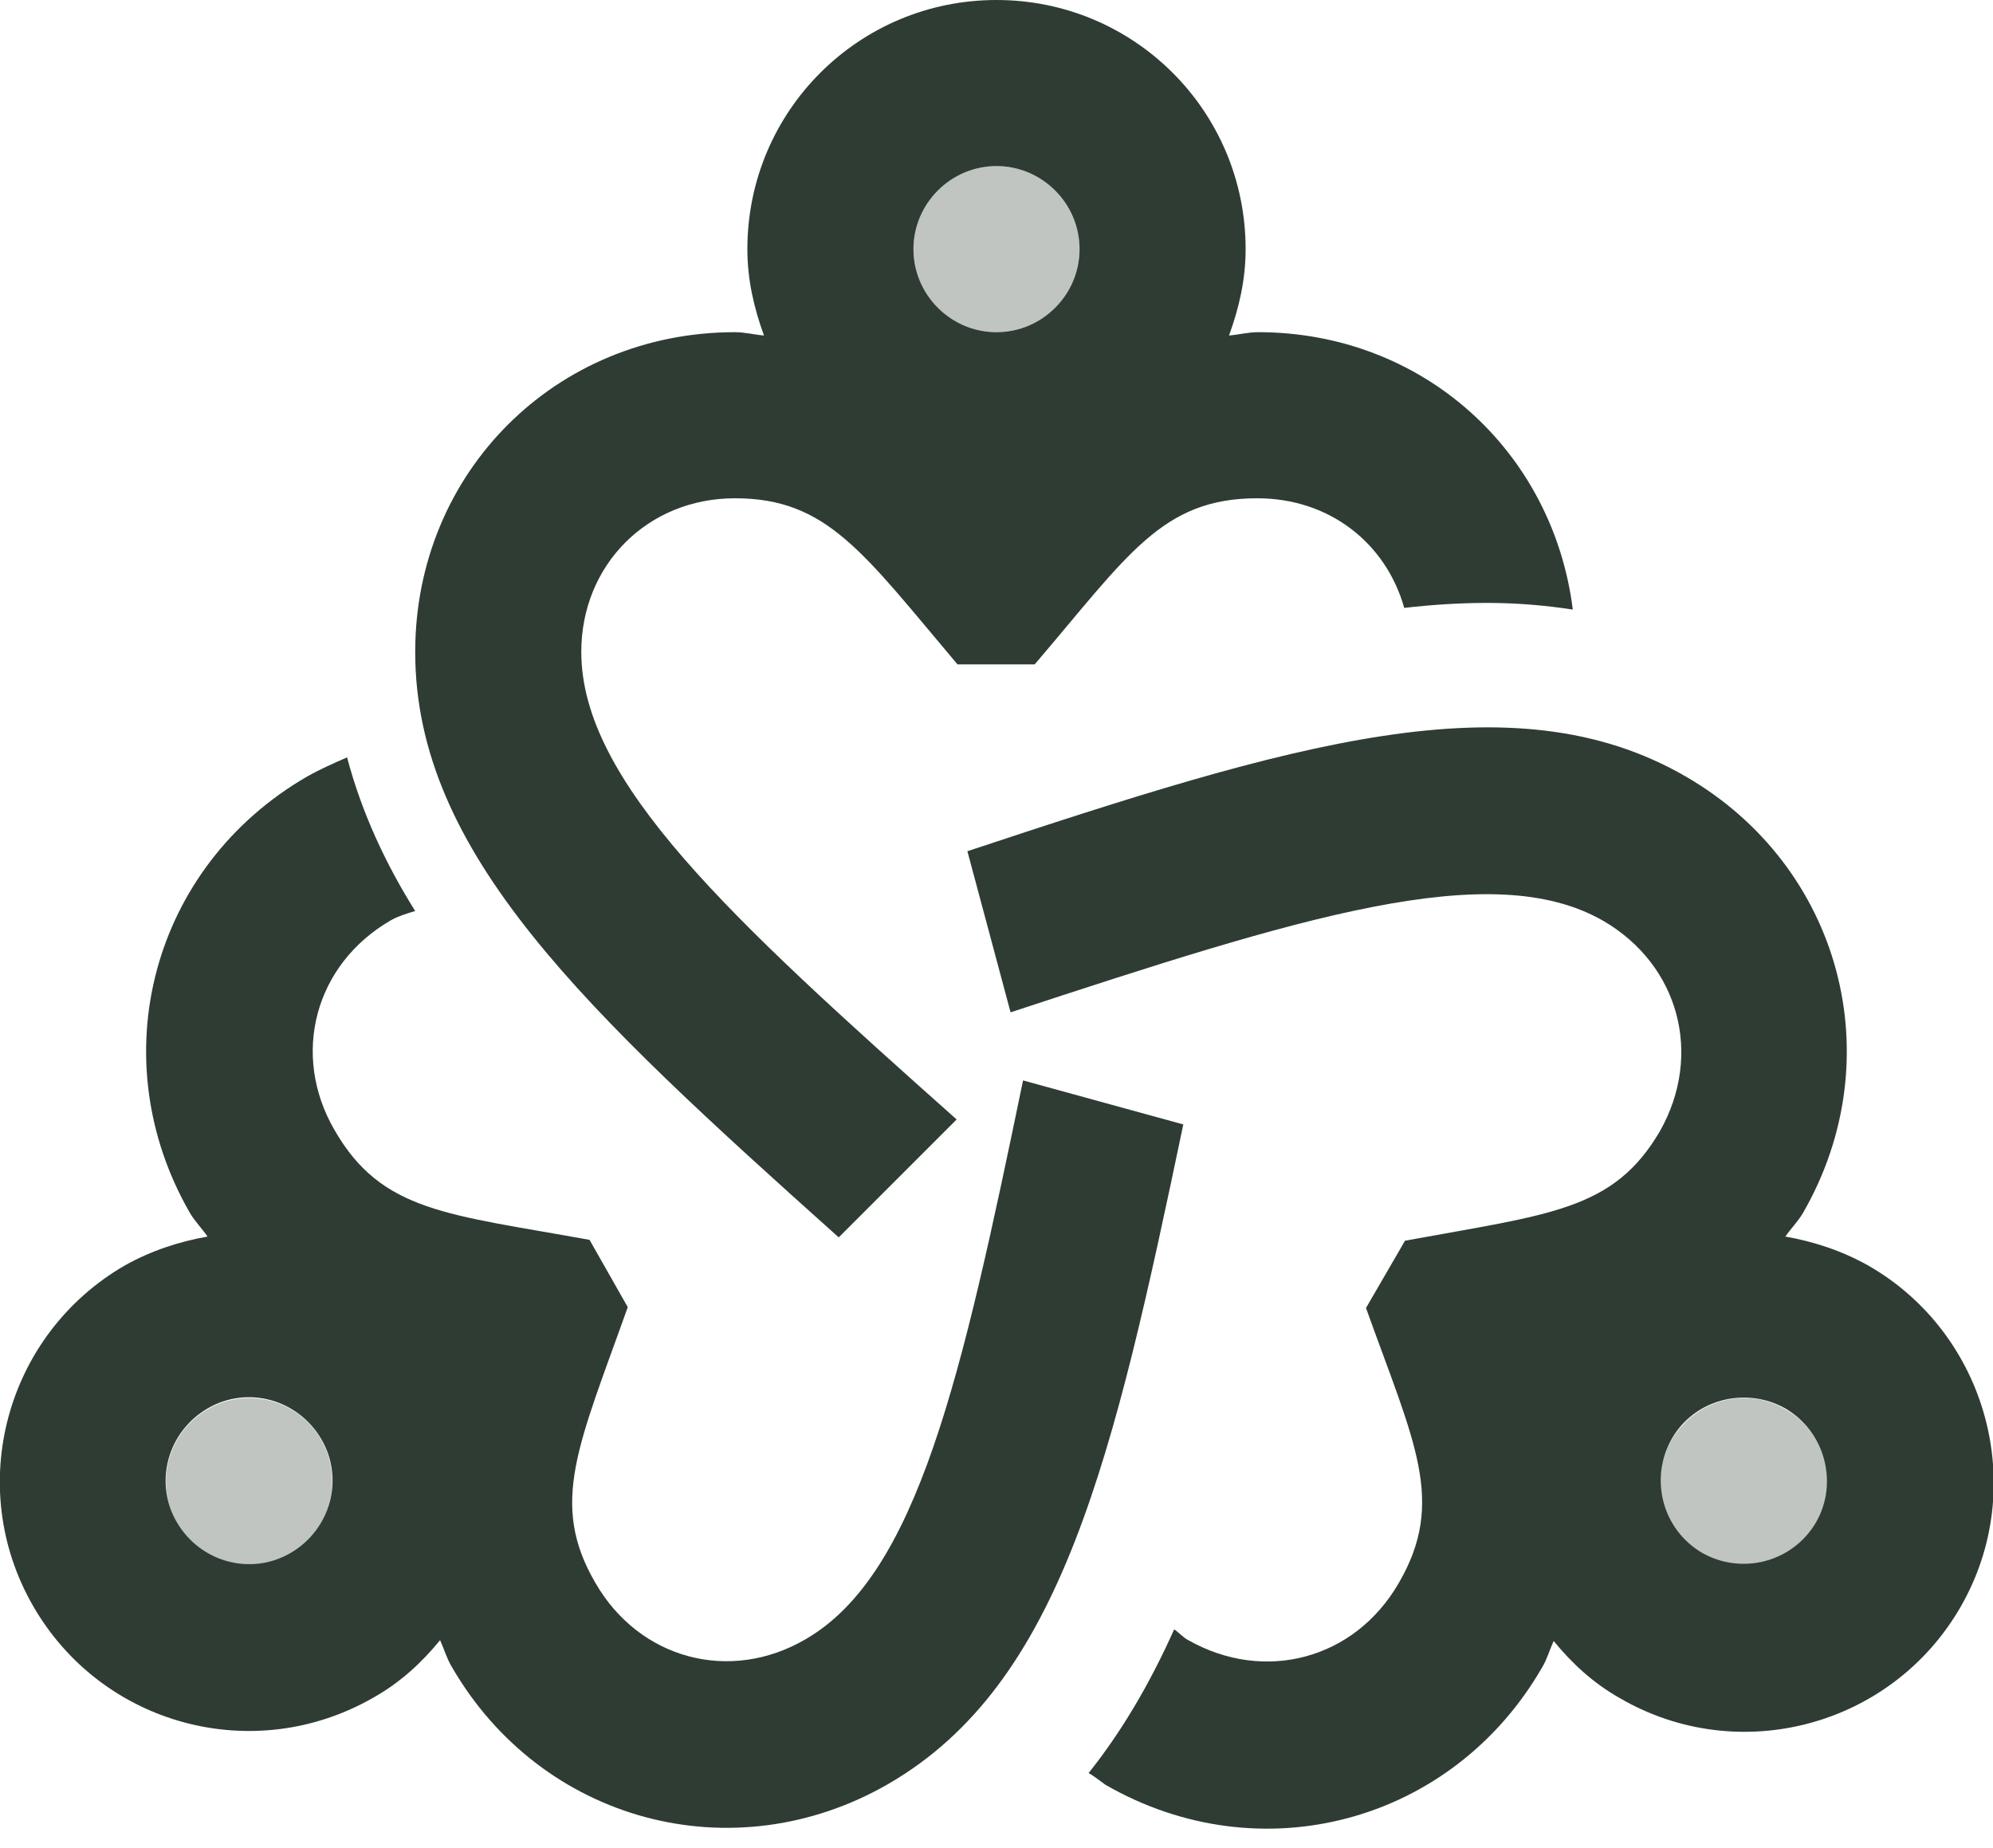 <svg xmlns="http://www.w3.org/2000/svg" width="96" height="89" viewBox="0 0 96 89" fill="none"><path opacity="0.3" d="M9.999 67.88C8.079 69 7.439 71.44 8.519 73.36C9.599 75.28 12.079 75.92 13.999 74.84C15.919 73.72 16.559 71.28 15.479 69.36C14.399 67.44 11.919 66.76 9.999 67.88Z" fill="#2F3C34"></path><path opacity="0.3" d="M85.998 67.88C84.078 66.76 81.637 67.44 80.517 69.36C79.397 71.28 80.078 73.72 81.998 74.84C83.918 75.96 86.358 75.28 87.478 73.36C88.597 71.44 87.918 68.96 85.998 67.88Z" fill="#2F3C34"></path><path opacity="0.3" d="M48 16C50.209 16 52 14.209 52 12C52 9.791 50.209 8 48 8C45.791 8 44 9.791 44 12C44 14.209 45.791 16 48 16Z" fill="#2F3C34"></path><path d="M40.4 59.6L46.08 53.92C35.16 44.2 28 37.64 28 31.4C28 27.2 31.2 24 35.4 24C39.84 24 41.56 26.6 46.12 32H49.84C54.32 26.76 55.96 24 60.56 24C64.04 24 66.76 26.16 67.64 29.28C69.04 29.12 70.36 29.04 71.64 29.04C73.08 29.04 74.44 29.16 75.76 29.36C74.8 21.72 68.52 16 60.6 16C60.12 16 59.68 16.12 59.2 16.16C59.68 14.84 60 13.48 60 12C60 5.36 54.64 0 48 0C41.36 0 36 5.36 36 12C36 13.48 36.32 14.84 36.8 16.16C36.32 16.12 35.88 16 35.4 16C26.76 16 20 22.76 20 31.4C20 41.08 28.16 48.64 40.4 59.6ZM48 8C50.2 8 52 9.8 52 12C52 14.2 50.2 16 48 16C45.8 16 44 14.2 44 12C44 9.8 45.8 8 48 8Z" fill="#2F3C34"></path><path d="M89.998 60.96C88.718 60.24 87.358 59.8 85.998 59.56C86.278 59.16 86.598 58.84 86.838 58.44C91.158 50.96 88.678 41.72 81.198 37.4C72.838 32.56 62.158 35.84 46.598 41L48.678 48.76C62.558 44.2 71.838 41.24 77.238 44.36C80.878 46.48 82.038 50.8 79.958 54.48C77.718 58.32 74.638 58.48 67.678 59.76L65.798 63C68.118 69.48 69.678 72.32 67.358 76.28C65.238 79.92 60.918 81.08 57.238 79C56.998 78.88 56.798 78.64 56.558 78.48C55.358 81.16 53.998 83.44 52.438 85.4C52.718 85.56 52.958 85.76 53.238 85.96C60.718 90.28 69.958 87.8 74.278 80.32C74.518 79.92 74.638 79.48 74.838 79.04C75.718 80.12 76.758 81.08 78.038 81.8C83.758 85.12 91.118 83.16 94.438 77.4C97.758 71.64 95.718 64.24 89.998 60.96ZM87.478 73.32C86.358 75.24 83.918 75.88 81.998 74.8C80.078 73.68 79.438 71.24 80.518 69.32C81.598 67.4 84.078 66.76 85.998 67.84C87.918 68.96 88.558 71.44 87.478 73.32Z" fill="#2F3C34"></path><path d="M49.279 52.04C46.319 66.36 44.199 75.84 38.798 78.96C35.158 81.08 30.799 79.92 28.678 76.24C26.439 72.4 27.878 69.6 30.238 62.96L28.398 59.72C21.599 58.48 18.398 58.4 16.119 54.44C13.998 50.8 15.159 46.44 18.838 44.32C19.198 44.12 19.599 44 19.998 43.88C18.599 41.64 17.439 39.2 16.718 36.48C16.078 36.76 15.438 37.04 14.799 37.4C7.318 41.72 4.838 50.96 9.158 58.44C9.398 58.84 9.718 59.16 9.998 59.56C8.638 59.8 7.278 60.24 5.998 60.96C0.278 64.28 -1.722 71.6 1.598 77.36C4.918 83.12 12.239 85.08 17.998 81.76C19.279 81.04 20.319 80.08 21.198 79C21.398 79.44 21.518 79.88 21.759 80.28C26.078 87.76 35.319 90.24 42.798 85.92C51.158 81.08 53.639 70.2 56.998 54.16L49.279 52.04ZM13.998 74.8C12.079 75.92 9.638 75.24 8.518 73.32C7.398 71.4 8.078 68.96 9.998 67.84C11.918 66.72 14.358 67.4 15.479 69.32C16.599 71.24 15.918 73.68 13.998 74.8Z" fill="#2F3C34"></path></svg>